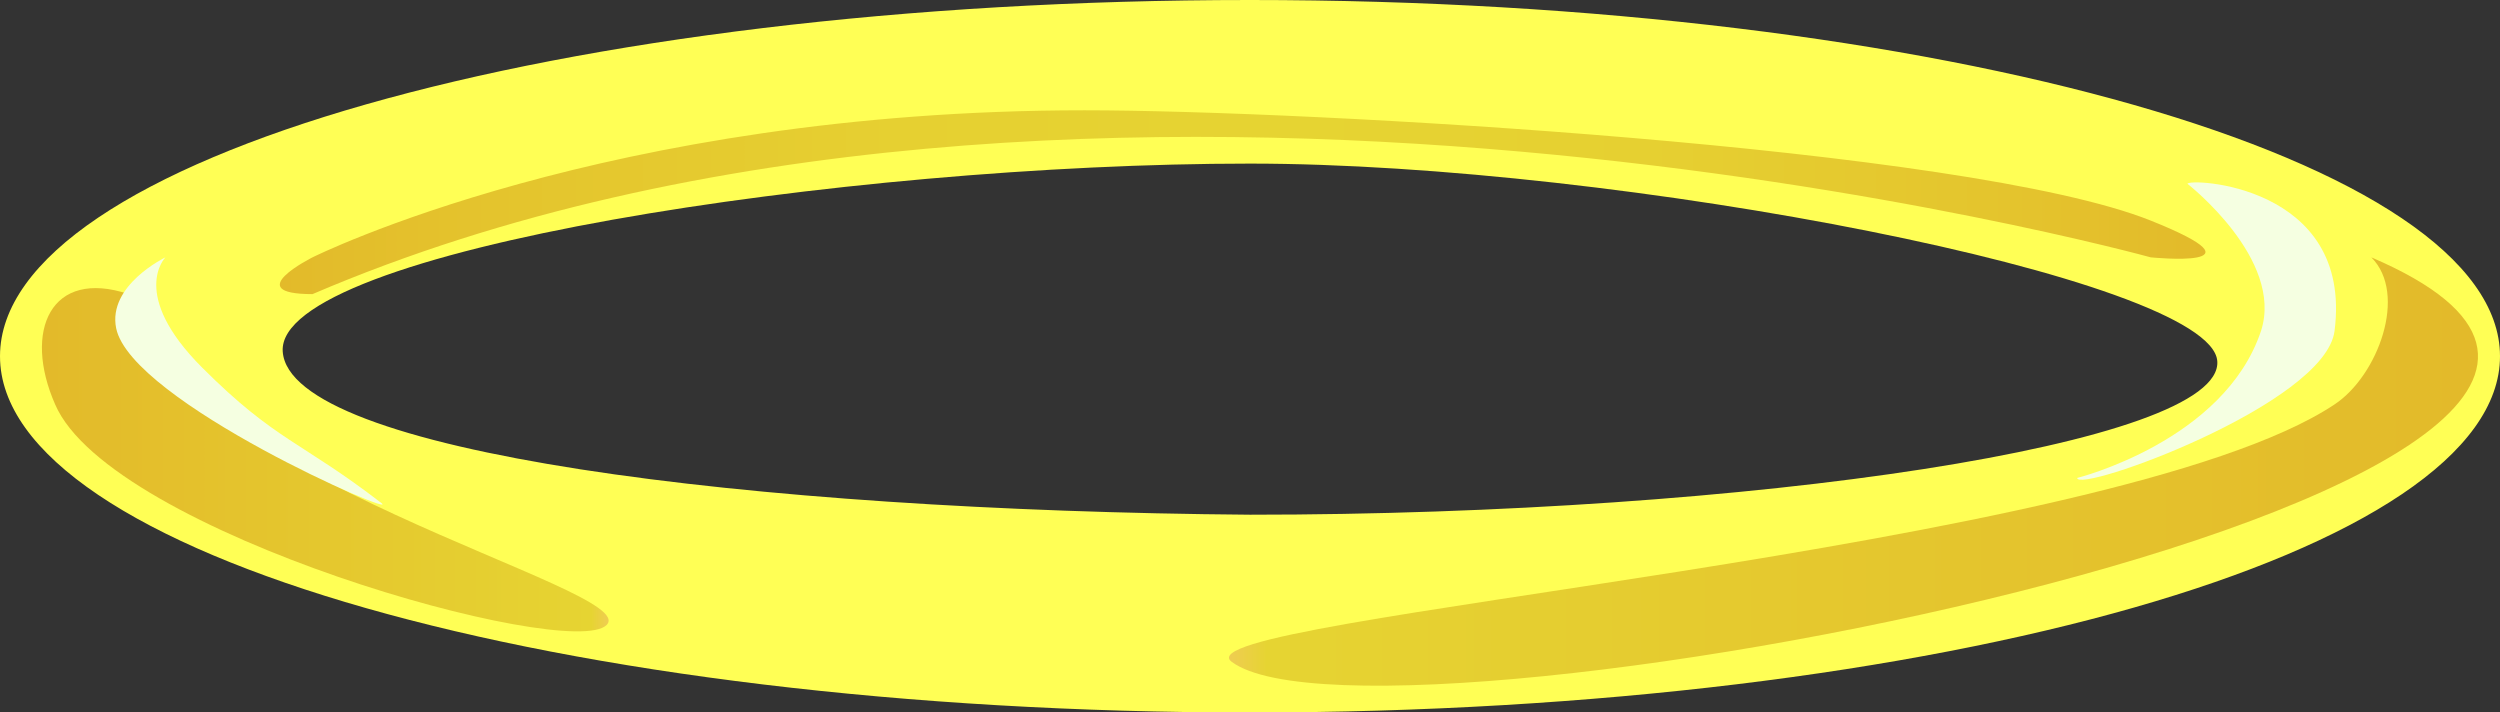 <svg xmlns="http://www.w3.org/2000/svg" xmlns:xlink="http://www.w3.org/1999/xlink" viewBox="0 0 68 19.38"><rect x="0" y="0" width="68" height="19.38" fill="#333333" stroke="none"/><defs><style>.cls-1{fill:#ff5;}.cls-2{fill:url(#linear-gradient);}.cls-3{fill:#f5ffe1;}.cls-4{fill:url(#linear-gradient-2);}.cls-5{fill:url(#linear-gradient-3);}</style><linearGradient id="linear-gradient" x1="1.14" y1="12.46" x2="16.55" y2="12.46" gradientUnits="userSpaceOnUse"><stop offset="0.01" stop-color="#e3ba2a"/><stop offset="0.97" stop-color="#e6d432"/><stop offset="1" stop-color="#efcd52"/></linearGradient><linearGradient id="linear-gradient-2" x1="33.43" y1="12.78" x2="67.4" y2="12.78" gradientUnits="userSpaceOnUse"><stop offset="0" stop-color="#efcd52"/><stop offset="0.03" stop-color="#e6d432"/><stop offset="0.99" stop-color="#e3ba2a"/></linearGradient><linearGradient id="linear-gradient-3" x1="7.61" y1="5.45" x2="59.99" y2="5.45" gradientUnits="userSpaceOnUse"><stop offset="0" stop-color="#e3ba2a"/><stop offset="0.11" stop-color="#e4c42d"/><stop offset="0.32" stop-color="#e6d031"/><stop offset="0.53" stop-color="#e6d432"/><stop offset="0.71" stop-color="#e6d031"/><stop offset="0.9" stop-color="#e4c42d"/><stop offset="1" stop-color="#e3ba2a"/></linearGradient></defs><title>halo</title><g id="Layer_2" data-name="Layer 2"><g id="halo"><path class="cls-1" d="M34,0C15.22,0,0,4.34,0,9.69s15.22,9.69,34,9.69S68,15,68,9.69,52.78,0,34,0Zm0,14C20.34,13.89,7.87,12.3,7.69,9.56S23,4.45,34,4.45c10,0,26.13,3.11,26.31,5.37S47.62,14,34,14Z"/><path id="shadow" class="cls-2" d="M3.5,8c-2.12-.71-2.88,1-2,3,1.5,3.5,14,7,15,6S4.5,13,3.5,8Z"/><path id="shadow-2" data-name="shadow" class="cls-3" d="M4.5,7s-1.58.76-1.34,1.93c.41,2,7.81,5.21,7.21,4.75C8.19,12,7.5,12,5.5,10S4.5,7,4.5,7Z"/><path id="shadow-3" data-name="shadow" class="cls-3" d="M59.5,5c0-.16,4.51,0,4,4-.25,2-7,4.43-7,4,0,0,4-1,5-4C62.13,7.05,59.5,5,59.5,5Z"/><path id="shadow-4" data-name="shadow" class="cls-4" d="M64.5,7c1,1,.18,3.22-1,4-6,4-31.6,5.8-30,7C37.5,21,78.5,13,64.5,7Z"/><path id="shadow-5" data-name="shadow" class="cls-5" d="M8.5,7s8-4,21-4c6,0,24,1,29,3,3.35,1.34,0,1,0,1s-29-8-50,1C6.5,8,8.5,7,8.5,7Z"/></g></g></svg>